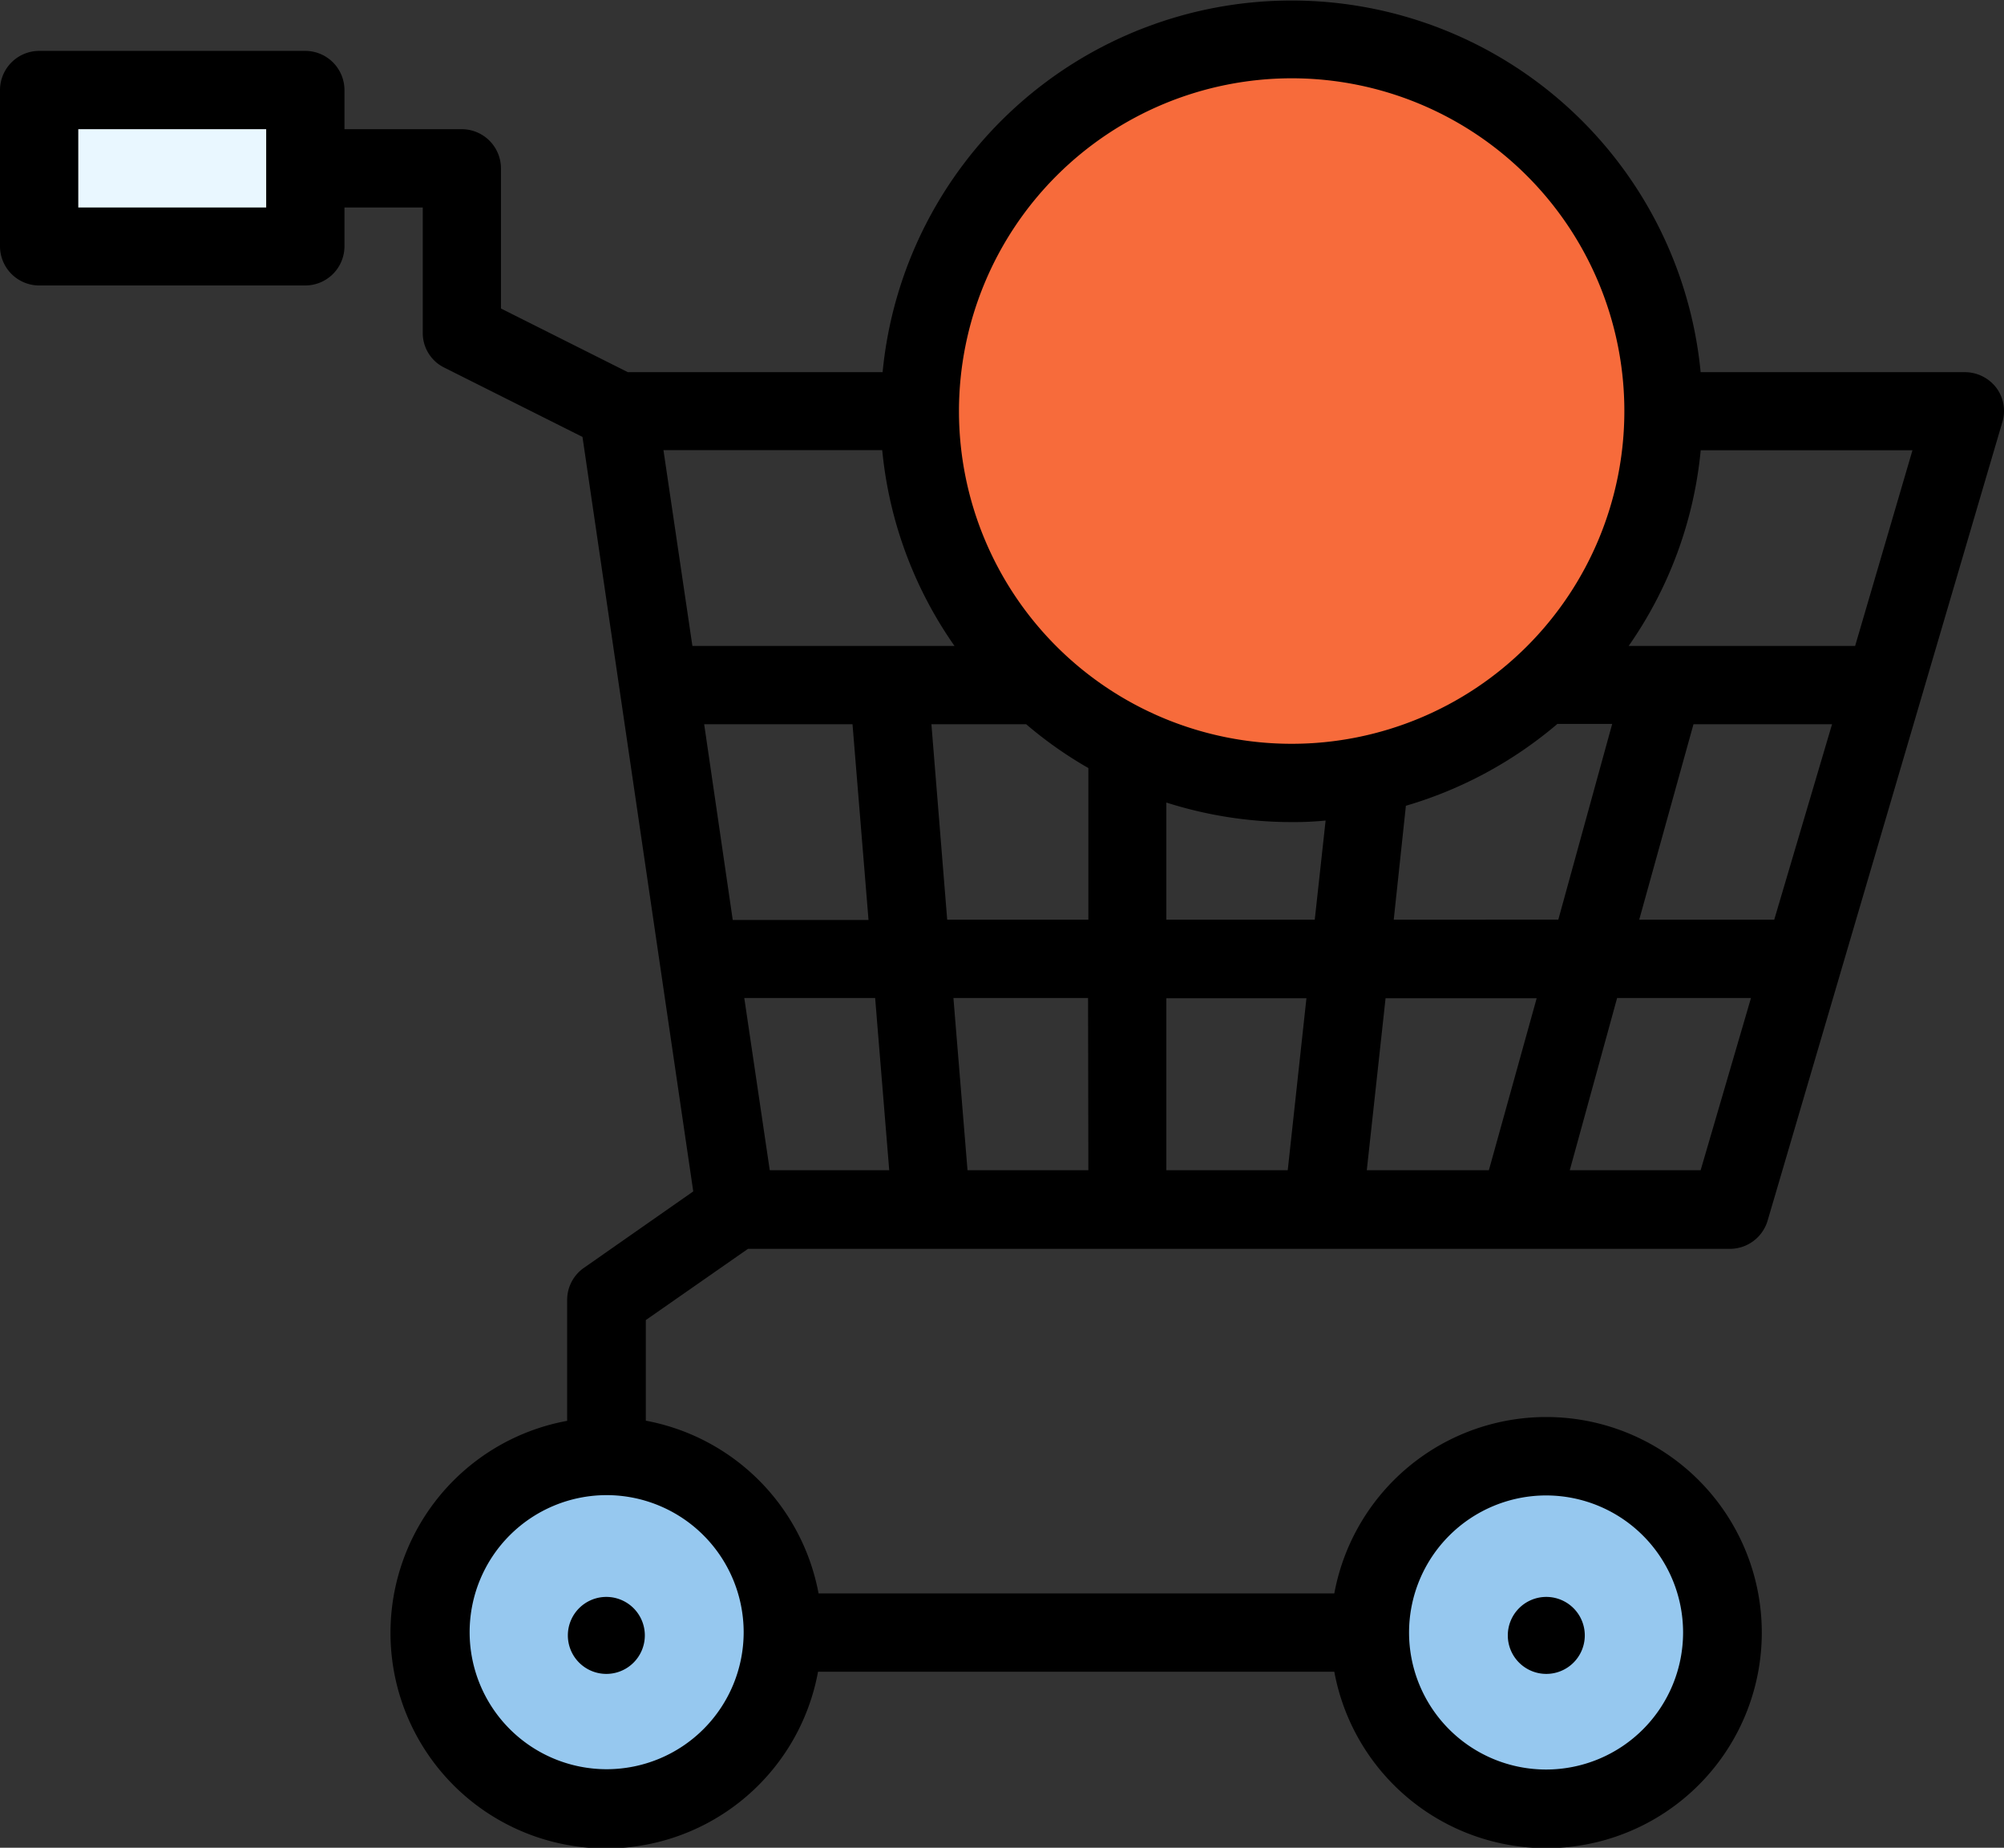<svg xmlns="http://www.w3.org/2000/svg" width="26.034" height="24" viewBox="0 0 26.034 24">
    <rect x="0" y="0" width="26.034" height="24" fill="#333333" stroke="none"/>
    <defs>
        <style>.d-stepper-register-order-rnd-17837462{clip-path:url(#a-stepper-register-order-rnd-17867352);}</style>
        <clipPath id="a-stepper-register-order-rnd-17867352">
            <rect width="26.034" height="24"/>
        </clipPath>
    </defs>
    <g transform="translate(0 0)">
        <path fill="#96c8ef" d="M114.511,374.255A2.255,2.255,0,1,1,112.255,372a2.252,2.252,0,0,1,2.255,2.255Zm0,0"
              transform="translate(-104.39 -353.012)"/>
        <path fill="#96c8ef" d="M354.511,374.255A2.255,2.255,0,1,1,352.255,372a2.252,2.252,0,0,1,2.255,2.255Zm0,0"
              transform="translate(-332.086 -353.012)"/>
        <rect fill="#e9f7ff" width="3.408" height="2.005" transform="translate(0.501 1.153)"/>
        <path fill="#f76b3b" d="M244.523,14.761A4.761,4.761,0,1,1,239.761,10a4.759,4.759,0,0,1,4.761,4.761Zm0,0"
              transform="translate(-222.95 -9.499)"/>
        <g transform="translate(0)">
            <path d="M25.932,5.034a.515.515,0,0,0-.407-.2H22.093a5.338,5.338,0,0,0-10.627,0H8.156L6.508,4.007V2.186A.51.51,0,0,0,6,1.678H4.475V1.169A.51.51,0,0,0,3.966.661H.508A.51.51,0,0,0,0,1.169V3.2a.51.51,0,0,0,.508.508H3.966A.51.51,0,0,0,4.475,3.2V2.695H5.492V4.322a.5.5,0,0,0,.28.453l1.795.9,1.439,9.8-1.419.992a.507.507,0,0,0-.219.417v1.571a2.8,2.8,0,1,0,3.259,3.259h6.707a2.8,2.8,0,1,0,0-1.017h-6.7A2.807,2.807,0,0,0,8.39,18.453V17.146l1.327-.925H22.475a.511.511,0,0,0,.488-.366L26.013,5.481a.5.5,0,0,0-.081-.447ZM3.458,2.695H1.017V1.678H3.458ZM20.085,19.424a1.78,1.78,0,1,1-1.78,1.78,1.782,1.782,0,0,1,1.78-1.78ZM9.661,21.2a1.78,1.78,0,1,1-1.78-1.78,1.782,1.782,0,0,1,1.78,1.78ZM16.78,1.017a4.322,4.322,0,1,1-4.322,4.322A4.325,4.325,0,0,1,16.78,1.017ZM8.995,8.39,8.619,5.847h2.842A5.313,5.313,0,0,0,12.4,8.39Zm.153,1.017h1.927l.208,2.542H9.519ZM10,15.2l-.331-2.237h1.7l.183,2.237Zm4.139,0H12.569l-.183-2.237h1.749Zm0-3.254H12.305L12.1,9.407h1.231a5.263,5.263,0,0,0,.808.569ZM16.729,15.2H15.152V12.966h1.82Zm.351-3.254H15.152V10.424a5.368,5.368,0,0,0,1.627.254,4.292,4.292,0,0,0,.442-.02ZM19.342,15.2H17.756L18,12.966h1.963Zm-1.236-3.254.158-1.48a5.361,5.361,0,0,0,1.968-1.063h.712l-.7,2.542ZM22.093,15.2h-1.7l.615-2.237h1.739Zm.956-3.254H21.295L22,9.407h1.8ZM24.1,8.39H21.158a5.313,5.313,0,0,0,.936-2.542h2.751Zm0,0"
                  transform="translate(0)"/>
        </g>
        <path d="M146,407.5a.5.5,0,1,1-.5-.5.5.5,0,0,1,.5.5Zm0,0" transform="translate(-137.623 -386.258)"/>
        <path d="M386,407.5a.5.5,0,1,1-.5-.5.5.5,0,0,1,.5.5Zm0,0" transform="translate(-365.412 -386.258)"/>
    </g>
</svg>